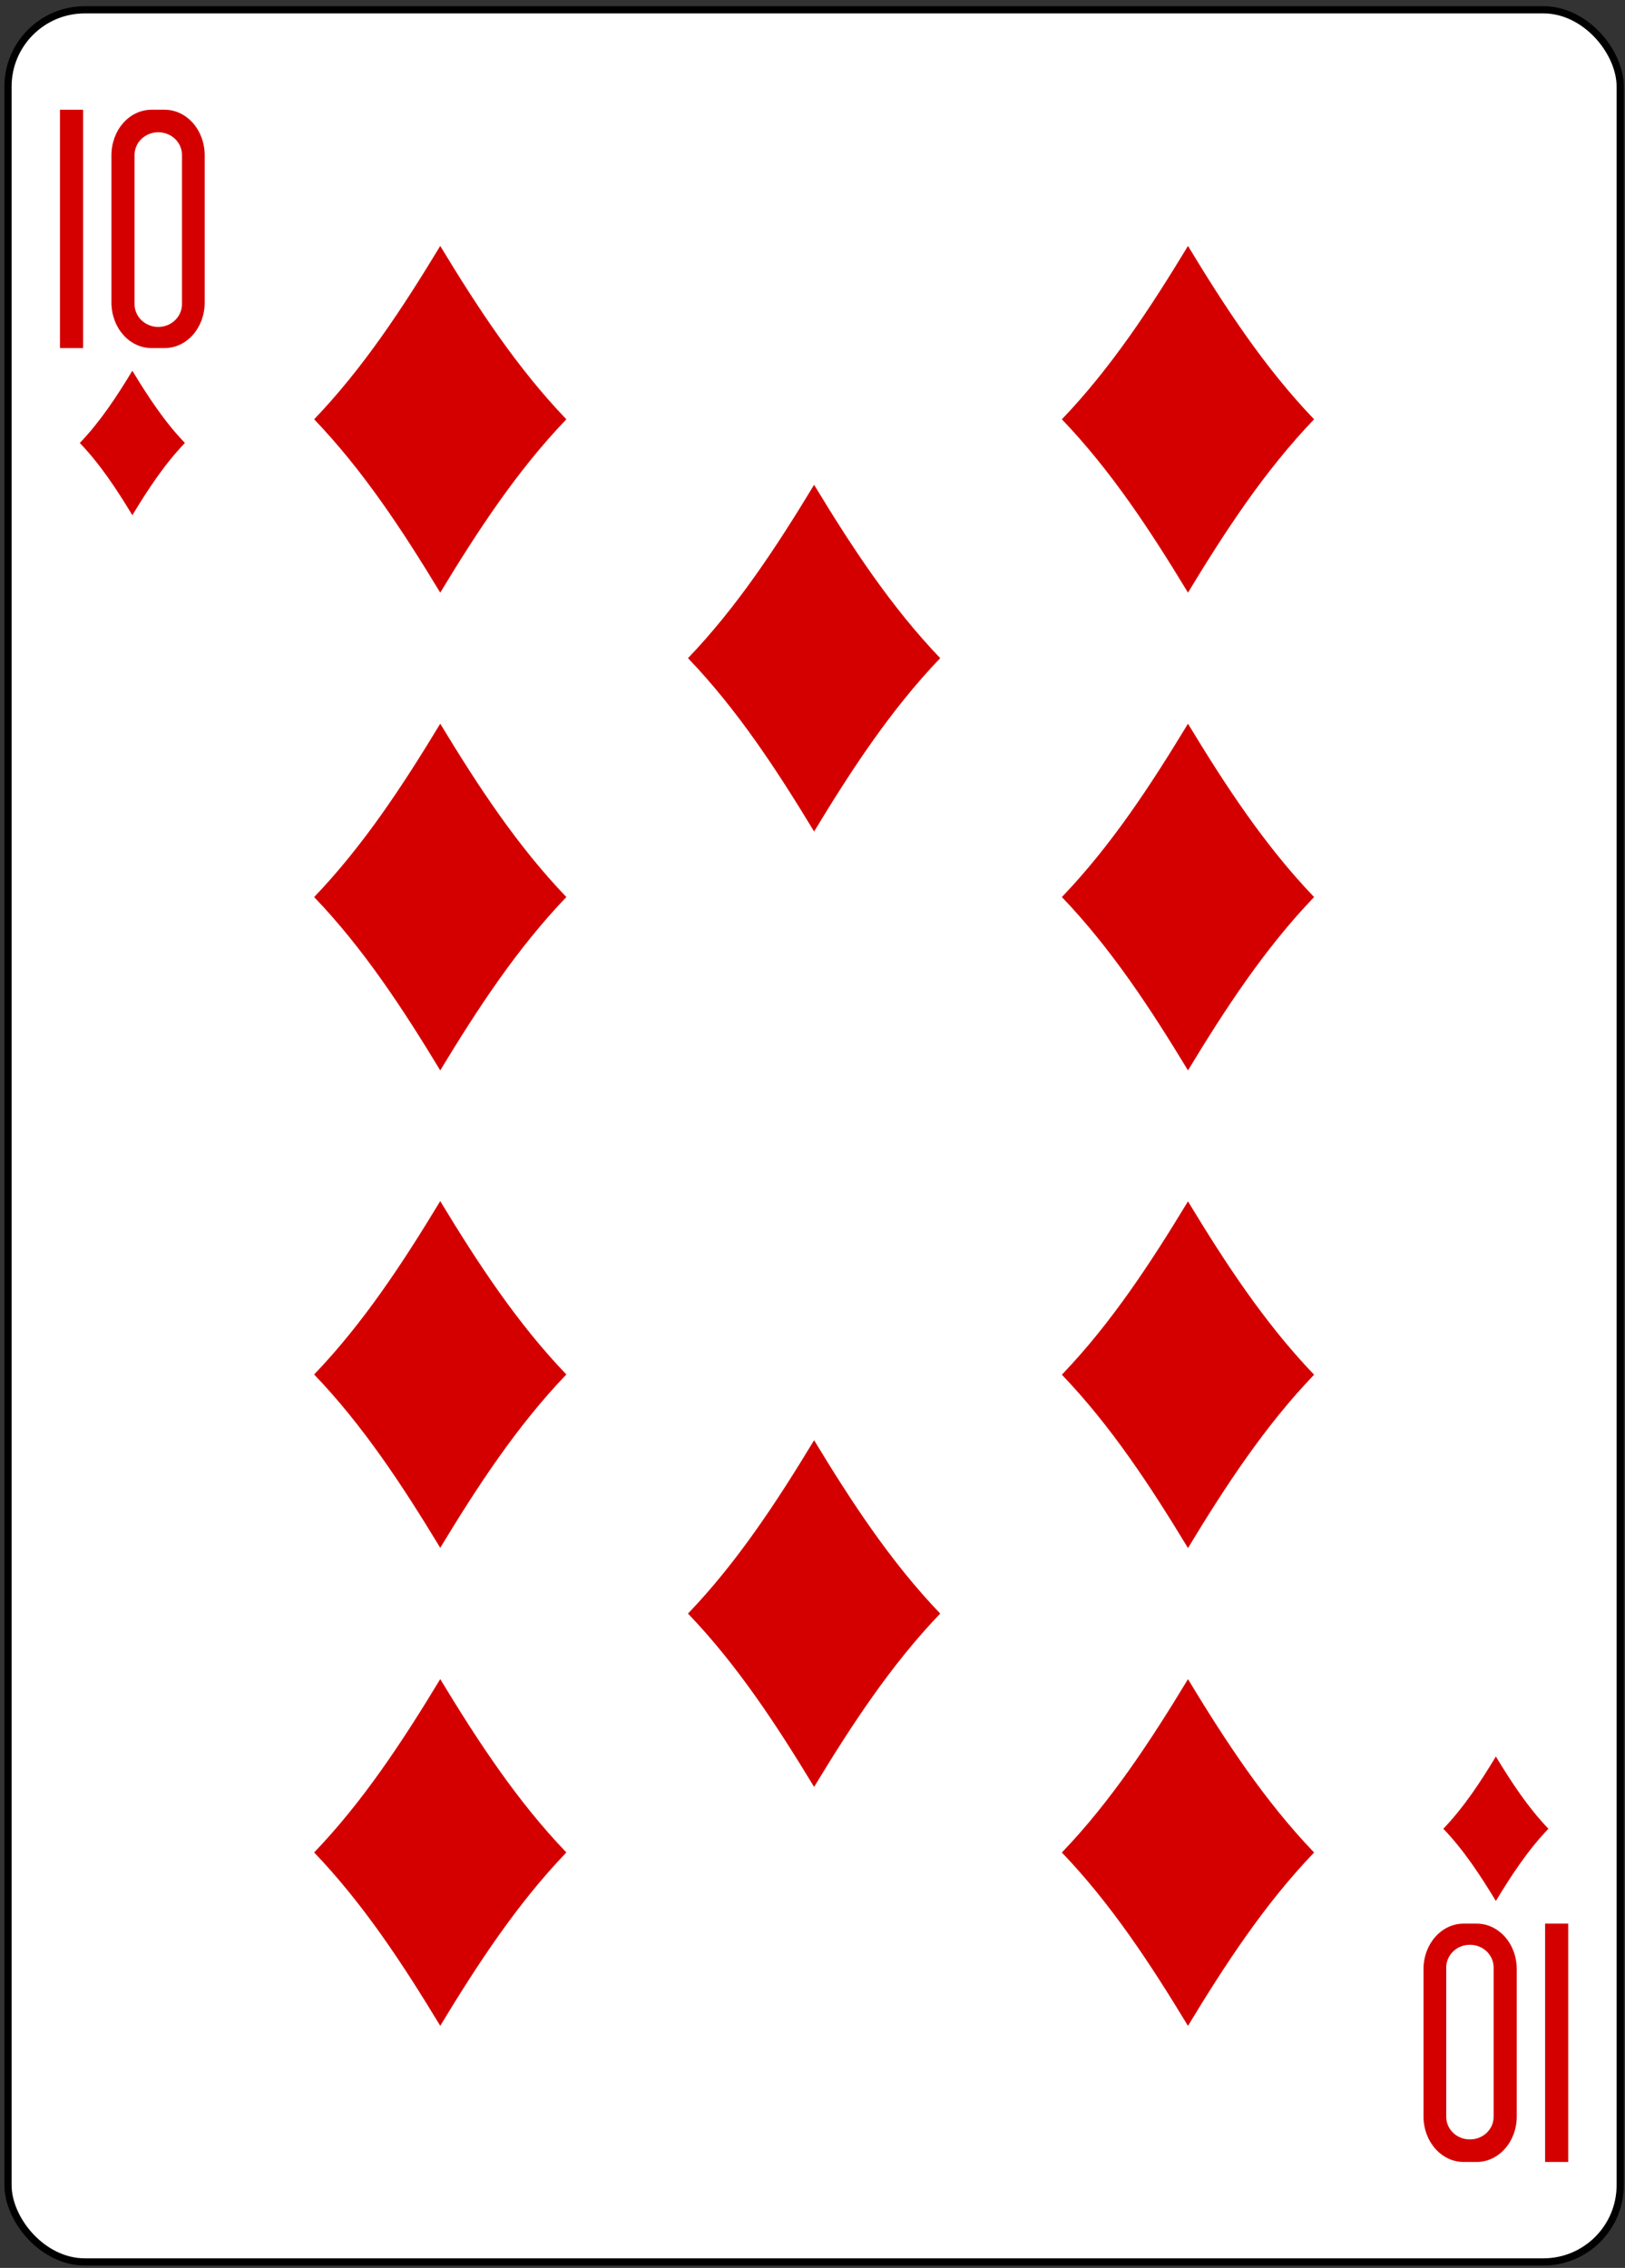 <?xml version="1.0" encoding="UTF-8" standalone="no"?>
<svg width="225px" height="314px" viewBox="0 0 225 314" version="1.1" xmlns="http://www.w3.org/2000/svg" xmlns:xlink="http://www.w3.org/1999/xlink">
    <rect x="0" y="0" width="225" height="314" fill="#333333" stroke="none"/>
    <!-- Generator: Sketch 39.1 (31720) - http://www.bohemiancoding.com/sketch -->
    <title>D10</title>
    <desc>Created with Sketch.</desc>
    <defs></defs>
    <g id="Page-3" stroke="none" stroke-width="1" fill="none" fill-rule="evenodd">
        <g id="D10" transform="translate(1.047, 1.316)">
            <rect id="rect6178" stroke="#000000" stroke-width="0.997" fill="#FFFFFF" x="0.061" y="0.041" width="223.228" height="311.811" rx="10.63"></rect>
            <path d="M17.279,70.014 C15.118,66.445 12.844,62.977 10.003,60.014 C12.844,57.051 15.118,53.583 17.279,50.014 C19.439,53.583 21.713,57.051 24.554,60.014 C21.713,62.977 19.439,66.445 17.279,70.014 L17.279,70.014 Z" id="path7062-5" fill="#D40000"></path>
            <path d="M163.442,80.736 C158.256,72.171 152.799,63.846 145.981,56.736 C152.799,49.625 158.256,41.3 163.442,32.736 C168.628,41.3 174.084,49.625 180.903,56.736 C174.084,63.846 168.628,72.171 163.442,80.736 L163.442,80.736 Z" id="path7064-0" fill="#D40000"></path>
            <path d="M206.073,261.879 C203.912,258.31 201.639,254.841 198.798,251.879 C201.639,248.916 203.912,245.447 206.073,241.879 C208.234,245.447 210.507,248.916 213.348,251.879 C210.507,254.841 208.234,258.31 206.073,261.879 L206.073,261.879 Z" id="path7066-9" fill="#D40000"></path>
            <path d="M59.909,80.736 C54.723,72.171 49.267,63.846 42.448,56.736 C49.267,49.625 54.723,41.3 59.909,32.736 C65.095,41.3 70.551,49.625 77.37,56.736 C70.551,63.846 65.095,72.171 59.909,80.736 L59.909,80.736 Z" id="path7068-2" fill="#D40000"></path>
            <path d="M163.442,146.883 C158.256,138.318 152.799,129.994 145.981,122.883 C152.799,115.772 158.256,107.448 163.442,98.883 C168.628,107.448 174.084,115.772 180.903,122.883 C174.084,129.994 168.628,138.318 163.442,146.883 L163.442,146.883 Z" id="path7070-0" fill="#D40000"></path>
            <path d="M59.909,146.883 C54.723,138.318 49.267,129.994 42.448,122.883 C49.267,115.772 54.723,107.448 59.909,98.883 C65.095,107.448 70.551,115.772 77.37,122.883 C70.551,129.994 65.095,138.318 59.909,146.883 L59.909,146.883 Z" id="path7072-0" fill="#D40000"></path>
            <path d="M111.675,113.806 C106.489,105.241 101.033,96.917 94.214,89.806 C101.033,82.695 106.489,74.371 111.675,65.806 C116.862,74.371 122.318,82.695 129.136,89.806 C122.318,96.917 116.862,105.241 111.675,113.806 L111.675,113.806 Z" id="path7074-4" fill="#D40000"></path>
            <path d="M59.909,279.162 C54.723,270.597 49.267,262.273 42.448,255.162 C49.267,248.051 54.723,239.727 59.909,231.162 C65.095,239.727 70.551,248.051 77.37,255.162 C70.551,262.273 65.095,270.597 59.909,279.162 L59.909,279.162 Z" id="path7084-9" fill="#D40000"></path>
            <path d="M163.442,279.169 C158.256,270.604 152.799,262.28 145.981,255.169 C152.799,248.058 158.256,239.734 163.442,231.169 C168.628,239.734 174.084,248.058 180.903,255.169 C174.084,262.28 168.628,270.604 163.442,279.169 L163.442,279.169 Z" id="path7086-7" fill="#D40000"></path>
            <path d="M163.442,213.015 C158.256,204.45 152.799,196.126 145.981,189.015 C152.799,181.904 158.256,173.58 163.442,165.015 C168.628,173.58 174.084,181.904 180.903,189.015 C174.084,196.126 168.628,204.45 163.442,213.015 L163.442,213.015 Z" id="path7088-6" fill="#D40000"></path>
            <path d="M59.909,212.983 C54.723,204.418 49.267,196.094 42.448,188.983 C49.267,181.872 54.723,173.548 59.909,164.983 C65.095,173.548 70.551,181.872 77.37,188.983 C70.551,196.094 65.095,204.418 59.909,212.983 L59.909,212.983 Z" id="path7090-8" fill="#D40000"></path>
            <path d="M111.675,246.087 C106.489,237.522 101.033,229.198 94.214,222.087 C101.033,214.976 106.489,206.652 111.675,198.087 C116.862,206.652 122.318,214.976 129.136,222.087 C122.318,229.198 116.862,237.522 111.675,246.087 L111.675,246.087 Z" id="path7092-79" fill="#D40000"></path>
            <g id="g8345-9-6-9-5" transform="translate(6.675, 13.749)" fill="#D40000">
                <polygon id="path31-8-2-5-6" points="0.583 33.129 0.583 0.13 3.782 0.13 3.782 33.129"></polygon>
                <path d="M13.264,0.129 C10.184,0.129 7.709,2.942 7.709,6.435 L7.709,26.824 C7.709,30.317 10.185,33.128 13.264,33.128 L15.061,33.128 C18.14,33.128 20.62,30.317 20.62,26.824 L20.62,6.435 C20.62,2.942 18.139,0.129 15.061,0.129 L13.264,0.129 L13.264,0.129 Z M14.193,3.249 C16.011,3.249 17.473,4.644 17.473,6.388 L17.473,27.046 C17.473,28.79 16.011,30.198 14.193,30.198 C12.375,30.198 10.908,28.79 10.908,27.046 L10.908,6.388 C10.908,4.645 12.375,3.249 14.193,3.249 L14.193,3.249 L14.193,3.249 Z" id="path33-2-0-3-1"></path>
            </g>
            <g id="g8345-5-0-8-9" transform="translate(206.173, 281.143) scale(-1, -1) translate(-206.173, -281.143) translate(195.673, 264.144)" fill="#D40000">
                <polygon id="path31-1-3-1-4" points="0.583 33.129 0.583 0.13 3.782 0.13 3.782 33.129"></polygon>
                <path d="M13.264,0.129 C10.184,0.129 7.709,2.942 7.709,6.435 L7.709,26.824 C7.709,30.317 10.185,33.128 13.264,33.128 L15.061,33.128 C18.14,33.128 20.62,30.317 20.62,26.824 L20.62,6.435 C20.62,2.942 18.139,0.129 15.061,0.129 L13.264,0.129 L13.264,0.129 Z M14.193,3.249 C16.011,3.249 17.473,4.644 17.473,6.388 L17.473,27.046 C17.473,28.79 16.011,30.198 14.193,30.198 C12.375,30.198 10.908,28.79 10.908,27.046 L10.908,6.388 C10.908,4.645 12.375,3.249 14.193,3.249 L14.193,3.249 L14.193,3.249 Z" id="path33-5-5-1-9"></path>
            </g>
        </g>
    </g>
</svg>